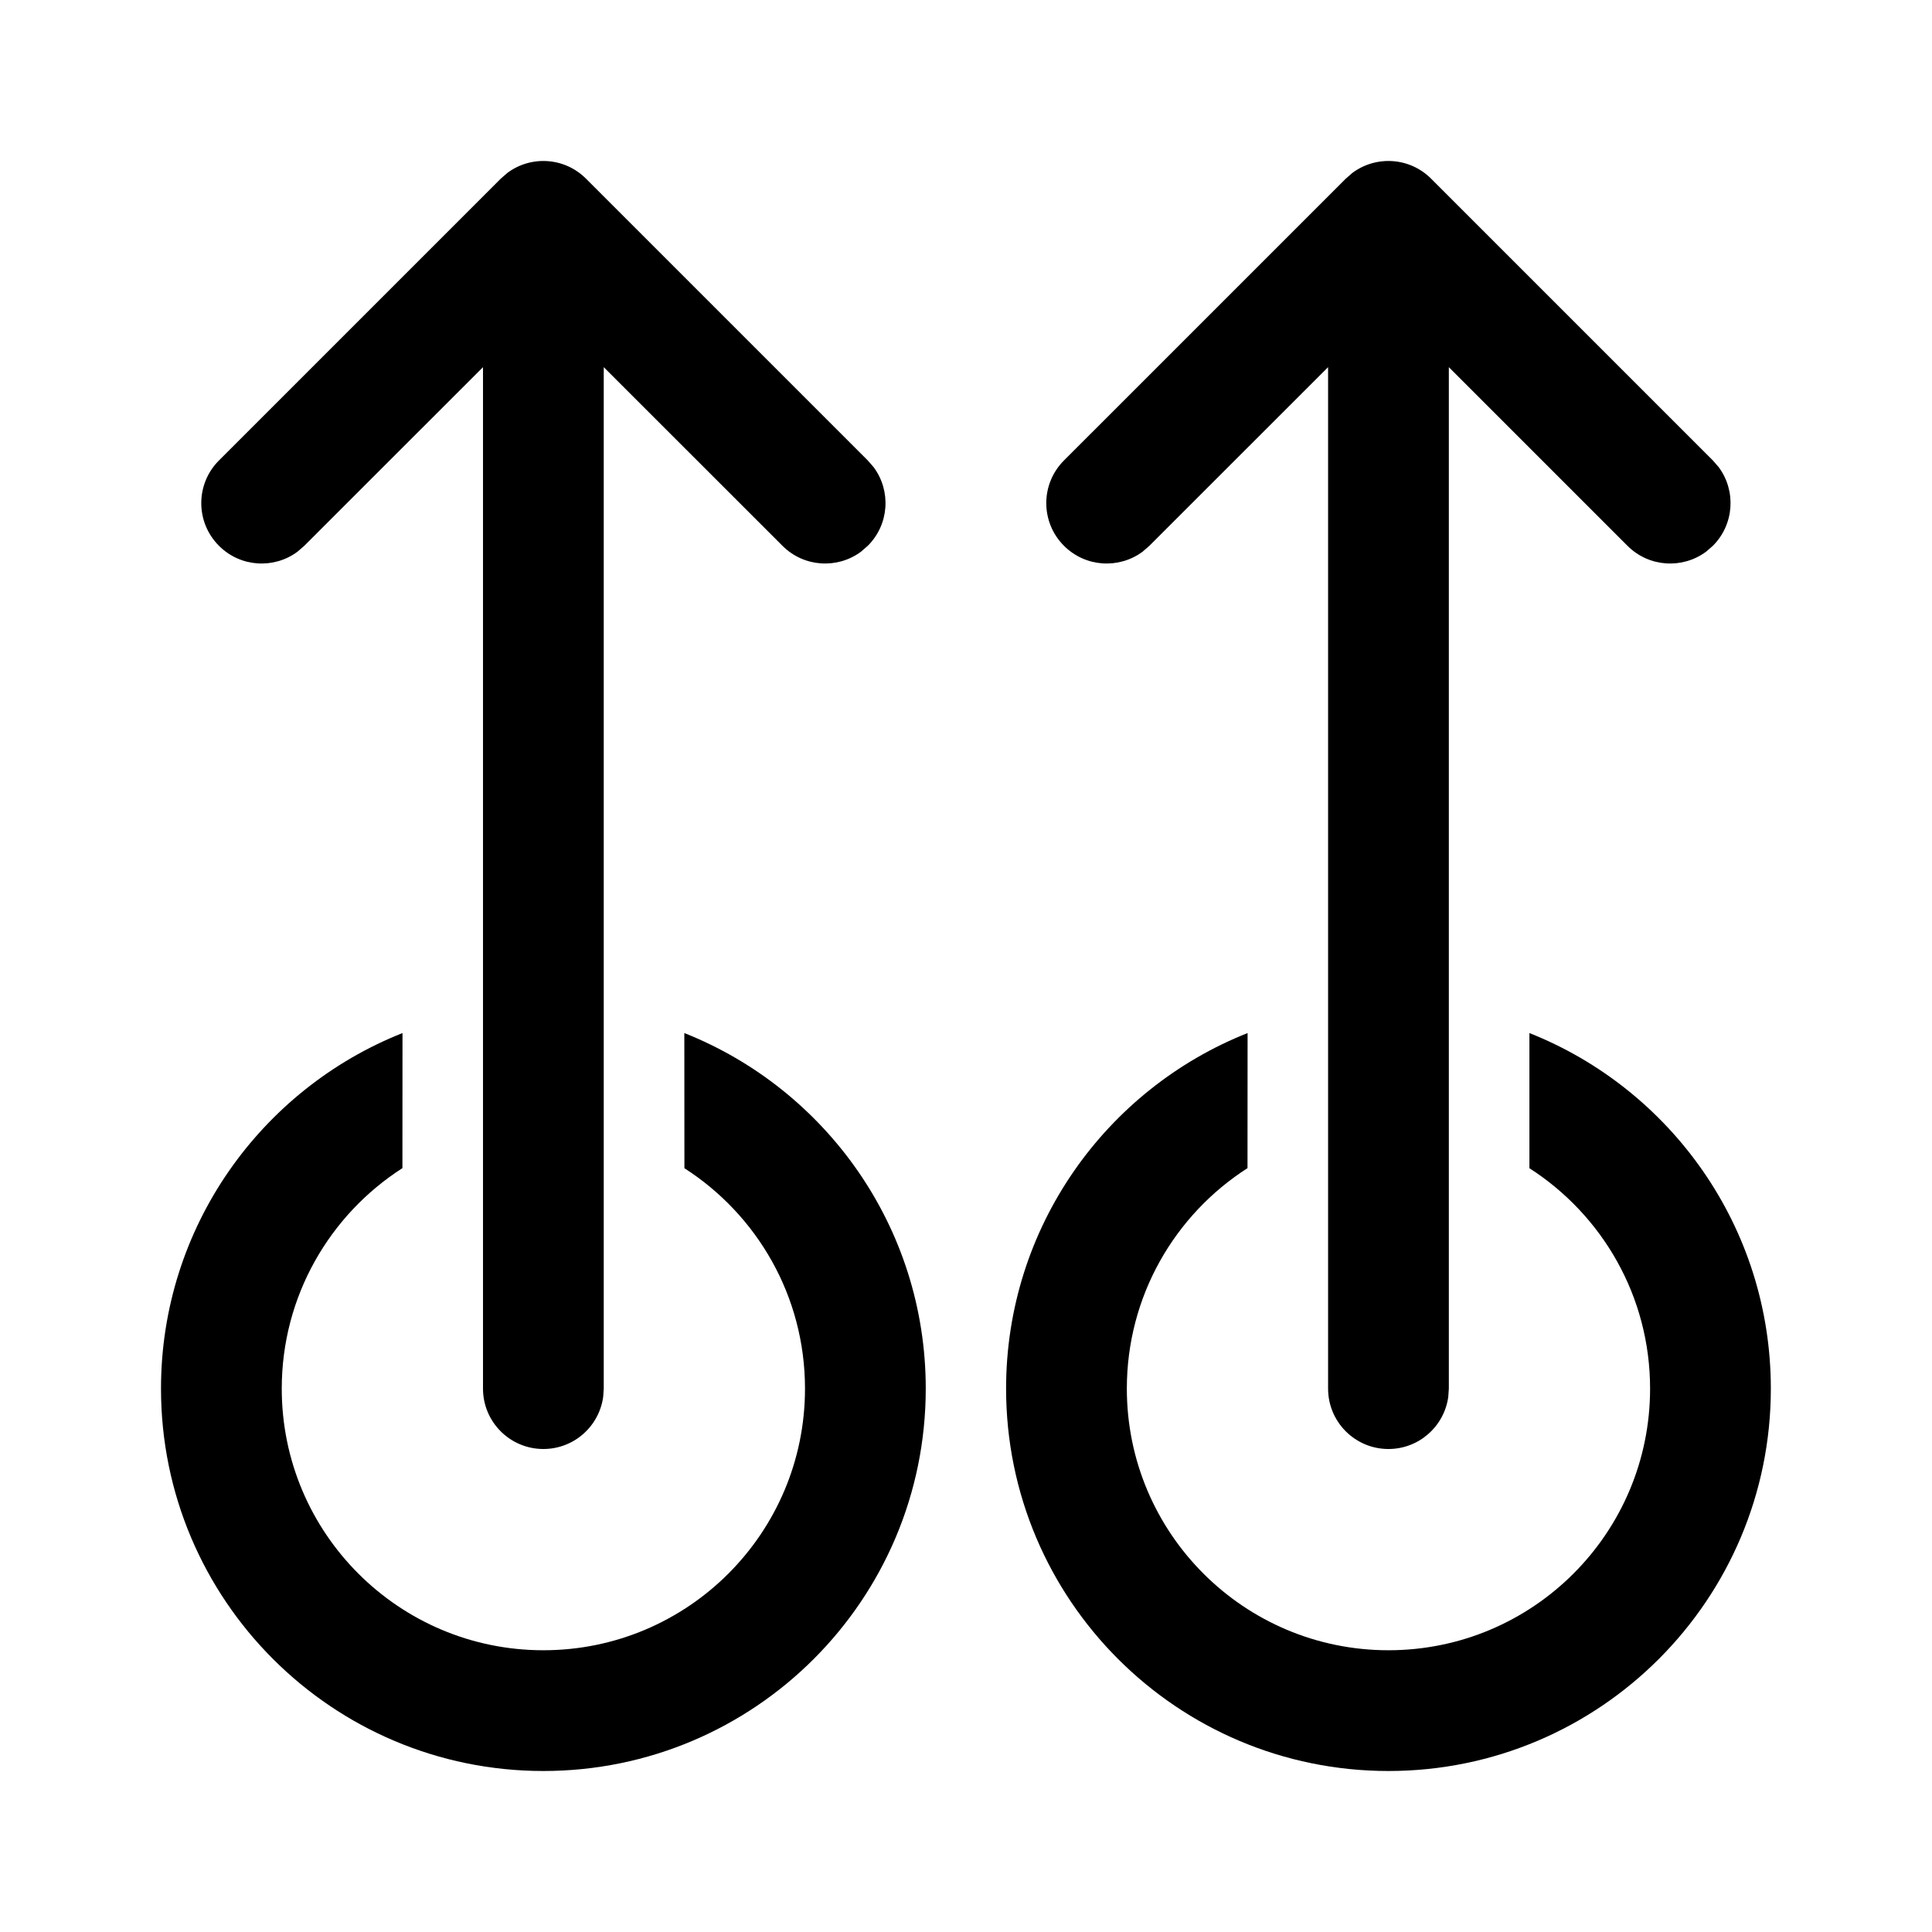 <?xml version="1.0" encoding="UTF-8"?>
<svg   viewBox="0 0 24 24" version="1.1" xmlns="http://www.w3.org/2000/svg" xmlns:xlink="http://www.w3.org/1999/xlink">
    <!-- Generator: Sketch 61.2 (89653) - https://sketch.com -->
    <title>ic_fluent_double_swipe_up_24_regular</title>
    <desc>Created with Sketch.</desc>
    <g id="🔍-Product-Icons" stroke="none" stroke-width="1" fill="none" fill-rule="evenodd">
        <g id="ic_fluent_double_swipe_up_24_regular" fill="currentColor" fill-rule="nonzero">
            <path d="M6.75,18 C7.13,18 7.443,17.718 7.493,17.352 L7.5,17.25 L7.5,4.561 L9.72,6.78 C9.986,7.047 10.403,7.071 10.696,6.853 L10.78,6.78 C11.047,6.514 11.071,6.097 10.853,5.804 L10.78,5.72 L7.28,2.22 C7.014,1.953 6.597,1.929 6.304,2.147 L6.22,2.22 L2.72,5.72 C2.427,6.013 2.427,6.487 2.72,6.78 C2.986,7.047 3.403,7.071 3.696,6.853 L3.78,6.78 L6,4.561 L6,17.25 C6,17.664 6.336,18 6.75,18 Z M17.248,18 C17.627,18 17.941,17.718 17.991,17.352 L17.998,17.25 L17.998,4.561 L20.217,6.78 C20.484,7.047 20.9,7.071 21.194,6.853 L21.278,6.78 C21.544,6.514 21.568,6.097 21.351,5.804 L21.278,5.72 L17.778,2.22 C17.512,1.953 17.095,1.929 16.801,2.147 L16.717,2.22 L13.217,5.72 C12.924,6.013 12.924,6.487 13.217,6.78 C13.484,7.047 13.9,7.071 14.194,6.853 L14.278,6.78 L16.498,4.561 L16.498,17.25 C16.498,17.664 16.833,18 17.248,18 Z M6.75,22 C9.373,22 11.5,19.873 11.5,17.25 C11.5,15.245 10.258,13.53 8.501,12.833 L8.502,14.512 C9.403,15.09 10,16.1 10,17.25 C10,19.045 8.545,20.5 6.75,20.5 C4.955,20.5 3.5,19.045 3.5,17.25 C3.5,16.1 4.098,15.089 4.999,14.511 L5,12.833 C3.243,13.53 2,15.245 2,17.25 C2,19.873 4.127,22 6.75,22 Z M17.248,22 C19.871,22 21.998,19.873 21.998,17.25 C21.998,15.245 20.756,13.53 18.999,12.833 L18.999,14.512 C19.9,15.09 20.498,16.1 20.498,17.25 C20.498,19.045 19.043,20.5 17.248,20.5 C15.453,20.5 13.998,19.045 13.998,17.25 C13.998,16.1 14.595,15.089 15.497,14.511 L15.498,12.833 C13.74,13.53 12.498,15.245 12.498,17.25 C12.498,19.873 14.624,22 17.248,22 Z" id="🎨-Color"></path>
        </g>
    </g>
</svg>